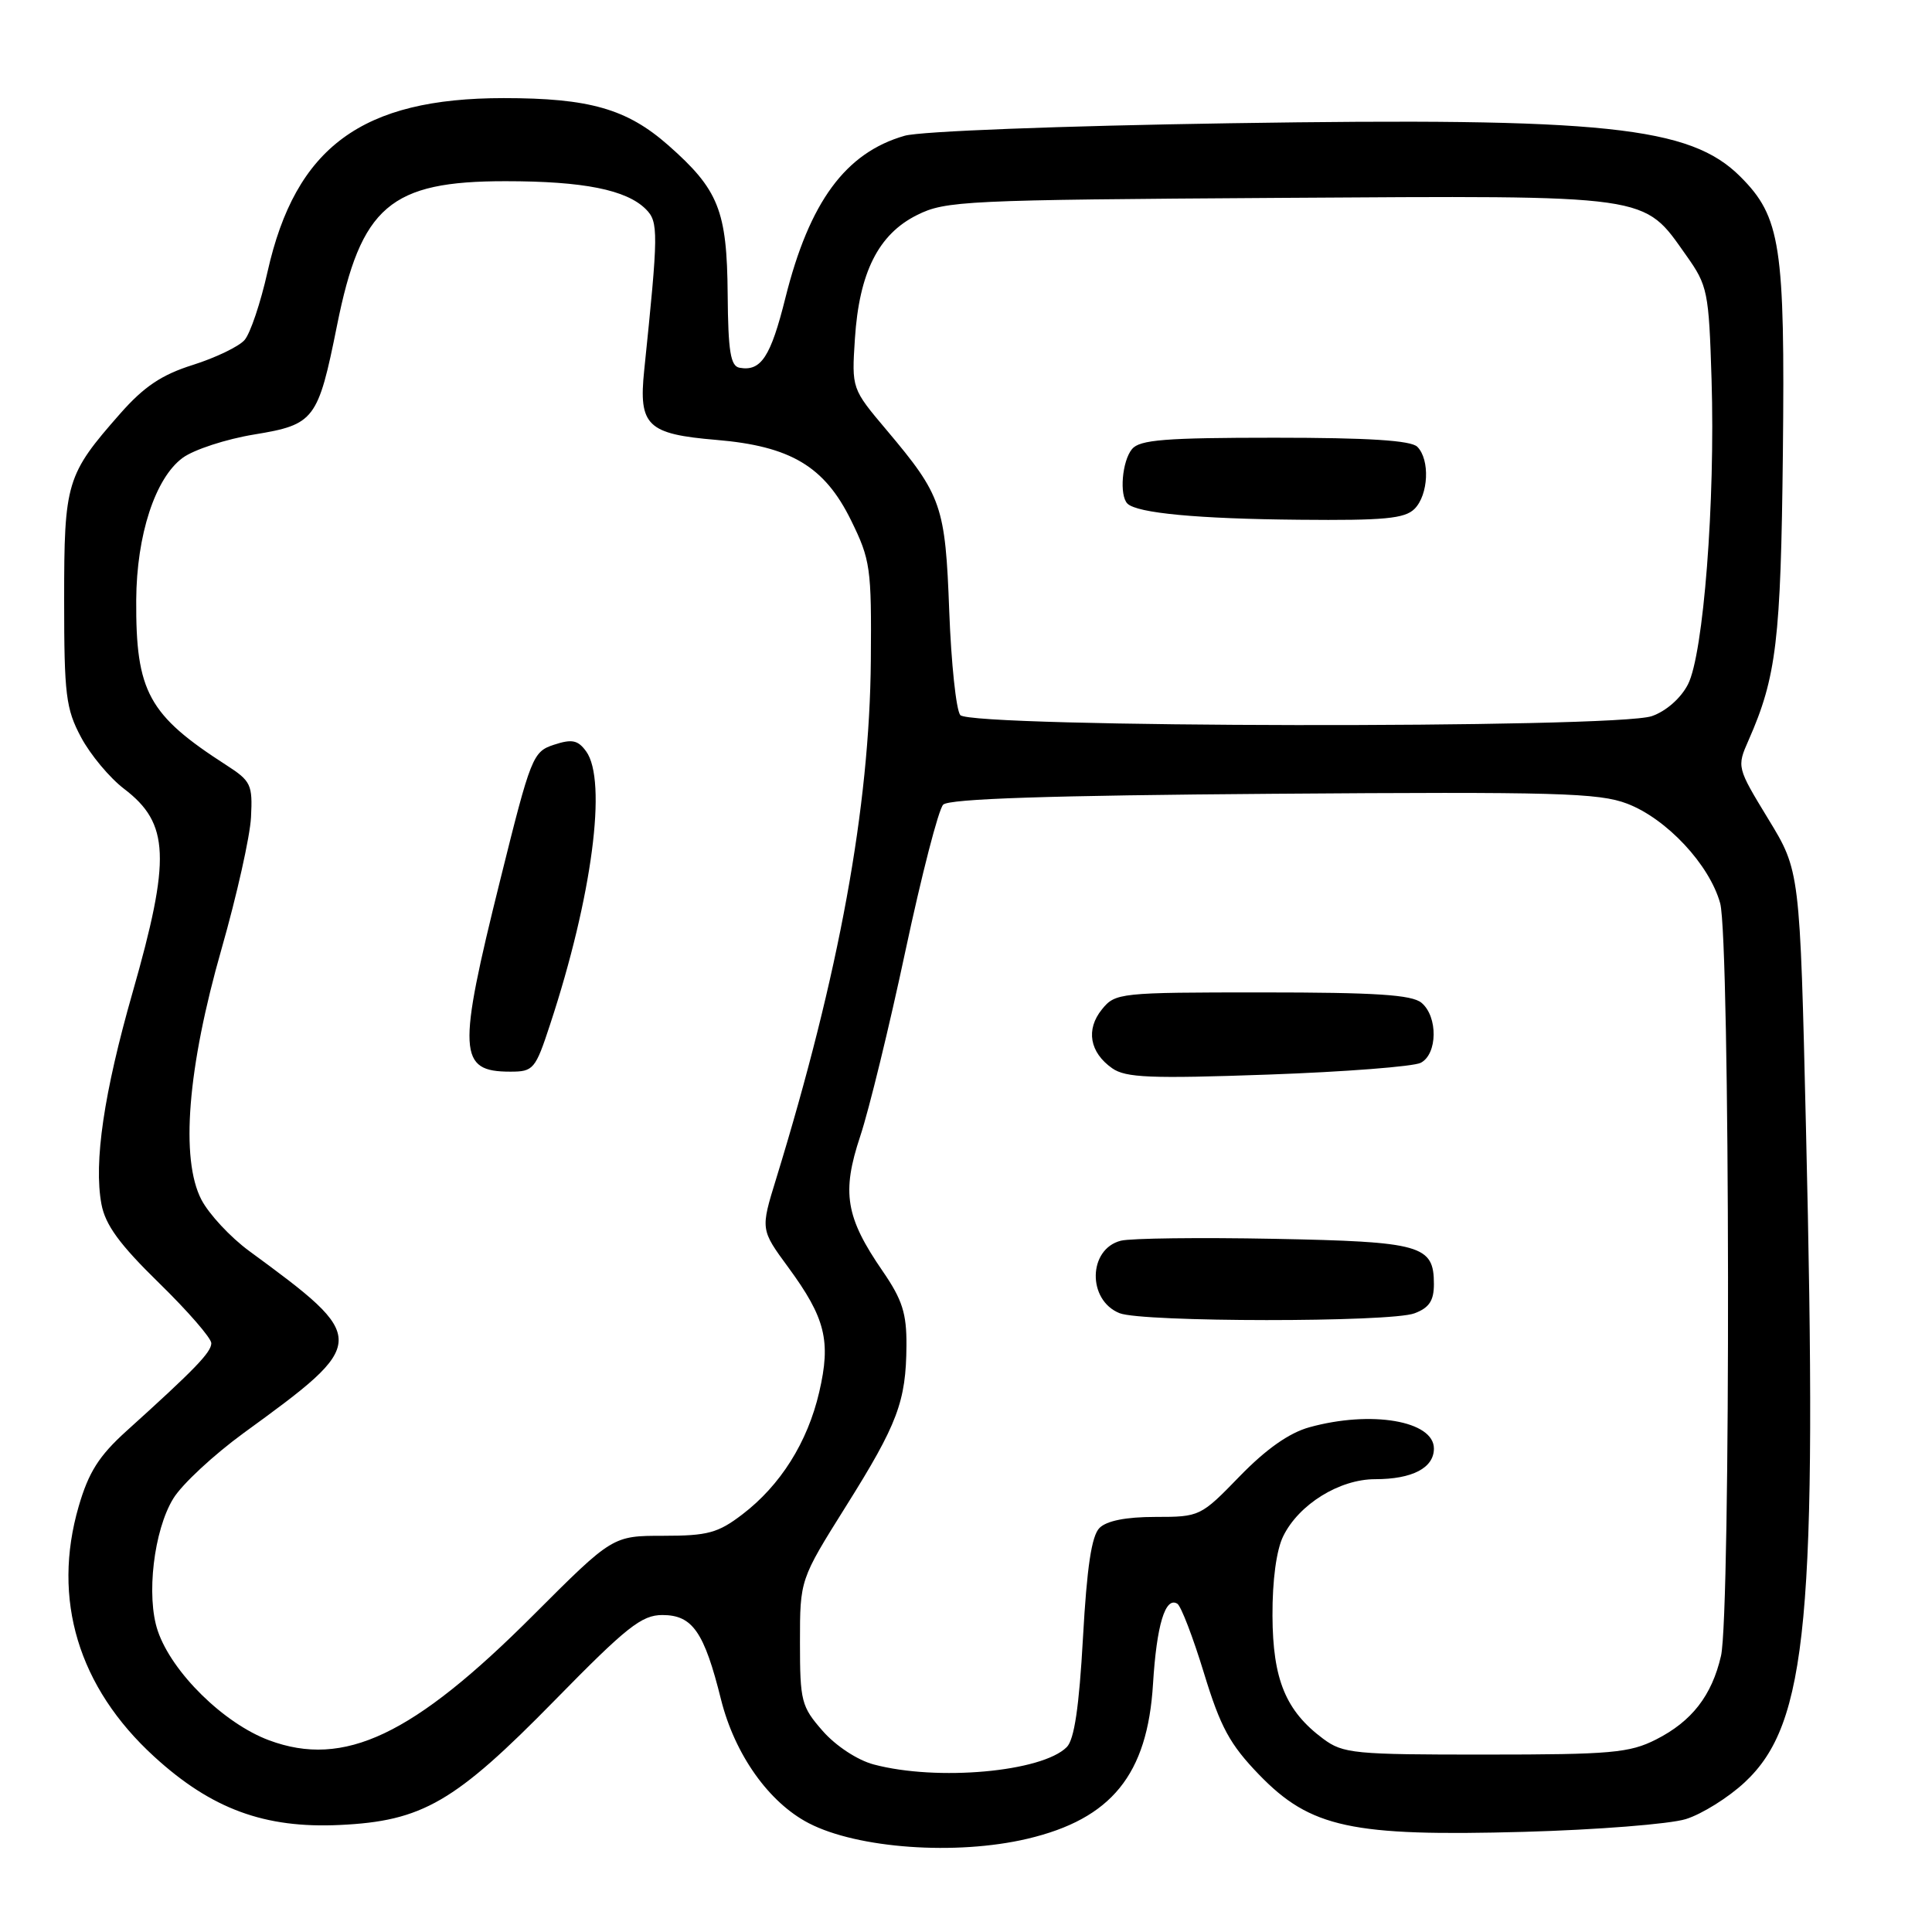 <?xml version="1.0" encoding="UTF-8" standalone="no"?>
<!DOCTYPE svg PUBLIC "-//W3C//DTD SVG 1.1//EN" "http://www.w3.org/Graphics/SVG/1.1/DTD/svg11.dtd" >
<svg xmlns="http://www.w3.org/2000/svg" xmlns:xlink="http://www.w3.org/1999/xlink" version="1.1" viewBox="0 0 256 256">
 <g >
 <path fill="currentColor"
d=" M 136.12 243.65 C 147.28 241.02 152.05 235.15 152.78 223.13 C 153.26 215.31 154.41 211.52 156.00 212.50 C 156.49 212.80 158.08 216.94 159.53 221.69 C 161.72 228.86 162.95 231.13 166.83 235.15 C 173.64 242.19 179.07 243.36 201.94 242.73 C 211.60 242.46 221.24 241.70 223.38 241.04 C 225.51 240.38 229.03 238.18 231.19 236.16 C 239.53 228.39 240.84 214.35 239.30 149.45 C 238.50 115.40 238.50 115.40 234.31 108.53 C 230.14 101.68 230.13 101.63 231.70 98.07 C 235.39 89.70 235.97 84.82 236.24 60.08 C 236.53 32.56 235.95 28.75 230.61 23.41 C 223.94 16.74 212.72 15.56 163.00 16.33 C 140.54 16.68 121.93 17.39 119.87 17.99 C 112.04 20.23 107.25 26.75 104.07 39.47 C 102.12 47.29 100.84 49.24 98.00 48.73 C 96.80 48.52 96.48 46.58 96.42 38.98 C 96.33 27.89 95.23 25.13 88.53 19.23 C 83.06 14.42 78.08 13.00 66.74 13.00 C 47.96 13.00 39.16 19.47 35.45 36.01 C 34.53 40.13 33.16 44.20 32.40 45.06 C 31.65 45.92 28.57 47.40 25.57 48.35 C 21.43 49.65 19.10 51.21 15.95 54.78 C 8.78 62.93 8.50 63.86 8.50 79.50 C 8.50 92.09 8.73 93.92 10.74 97.69 C 11.97 100.00 14.54 103.08 16.45 104.53 C 22.46 109.11 22.65 113.72 17.57 131.50 C 13.76 144.83 12.41 154.02 13.44 159.55 C 13.96 162.32 15.84 164.89 21.07 170.00 C 24.88 173.72 28.00 177.31 28.00 177.98 C 28.00 179.18 25.84 181.42 16.71 189.66 C 13.11 192.92 11.74 195.09 10.43 199.59 C 6.85 211.90 10.37 223.57 20.44 232.77 C 28.02 239.70 35.06 242.29 45.00 241.82 C 55.97 241.31 60.26 238.82 73.50 225.31 C 83.03 215.58 85.02 214.00 87.77 214.00 C 91.76 214.00 93.31 216.23 95.54 225.20 C 97.37 232.49 101.88 238.85 107.18 241.59 C 113.66 244.94 126.68 245.87 136.12 243.65 Z  M 115.77 233.80 C 113.62 233.23 110.76 231.35 109.02 229.37 C 106.18 226.13 106.00 225.44 106.00 217.62 C 106.00 209.31 106.00 209.31 112.08 199.61 C 118.95 188.67 120.06 185.70 120.11 178.28 C 120.14 174.03 119.56 172.22 116.97 168.45 C 112.04 161.29 111.50 158.02 113.99 150.54 C 115.15 147.05 117.85 135.99 119.98 125.97 C 122.12 115.94 124.36 107.23 124.98 106.62 C 125.76 105.84 139.01 105.40 168.72 105.18 C 206.19 104.90 211.87 105.06 215.61 106.49 C 220.84 108.49 226.51 114.56 227.93 119.68 C 229.25 124.44 229.35 213.77 228.04 219.42 C 226.82 224.69 224.17 228.09 219.44 230.49 C 215.92 232.27 213.49 232.49 196.83 232.49 C 179.41 232.50 177.97 232.36 175.33 230.40 C 170.36 226.70 168.65 222.55 168.61 214.10 C 168.59 209.39 169.13 205.37 170.04 203.54 C 172.11 199.33 177.49 196.00 182.21 196.00 C 187.14 196.00 190.00 194.51 190.00 191.94 C 190.00 188.27 181.70 186.85 173.50 189.12 C 170.82 189.86 167.77 192.01 164.27 195.61 C 159.10 200.94 158.98 201.00 153.09 201.00 C 149.21 201.00 146.64 201.51 145.69 202.46 C 144.64 203.50 144.02 207.66 143.50 217.00 C 142.99 226.17 142.35 230.51 141.35 231.50 C 138.07 234.79 124.18 236.04 115.77 233.80 Z  M 187.43 174.02 C 189.38 173.29 190.00 172.34 190.00 170.15 C 190.00 164.99 188.37 164.53 168.81 164.15 C 158.97 163.96 149.84 164.07 148.52 164.40 C 144.18 165.50 144.05 172.27 148.34 174.00 C 151.32 175.21 184.28 175.23 187.43 174.02 Z  M 188.25 140.83 C 190.49 139.68 190.55 134.70 188.35 132.87 C 187.07 131.81 182.26 131.50 167.26 131.50 C 148.33 131.50 147.78 131.56 146.01 133.75 C 143.85 136.41 144.38 139.45 147.37 141.55 C 149.16 142.81 152.46 142.94 168.00 142.39 C 178.18 142.03 187.29 141.32 188.25 140.83 Z  M 35.66 230.60 C 29.66 228.37 22.78 221.61 20.91 216.11 C 19.34 211.52 20.38 202.75 22.97 198.55 C 24.13 196.66 28.33 192.77 32.29 189.88 C 48.94 177.78 48.95 177.45 33.00 165.75 C 30.52 163.93 27.69 160.88 26.69 158.97 C 23.88 153.57 24.85 141.48 29.36 125.72 C 31.37 118.68 33.13 110.84 33.26 108.29 C 33.48 103.97 33.26 103.49 30.00 101.39 C 19.66 94.74 17.98 91.67 18.05 79.50 C 18.10 70.90 20.56 63.35 24.20 60.67 C 25.68 59.58 29.96 58.18 33.70 57.57 C 41.67 56.26 42.14 55.64 44.65 43.16 C 47.82 27.32 51.70 24.00 67.00 24.01 C 77.32 24.01 83.01 25.15 85.58 27.72 C 87.27 29.41 87.25 30.77 85.36 49.07 C 84.60 56.41 85.76 57.52 94.93 58.29 C 104.77 59.12 109.26 61.80 112.77 68.95 C 115.34 74.18 115.49 75.25 115.39 87.50 C 115.23 106.96 111.19 129.03 102.84 156.21 C 100.77 162.92 100.77 162.92 104.45 167.93 C 109.37 174.64 110.13 177.68 108.55 184.46 C 107.01 191.11 103.41 196.82 98.36 200.67 C 95.14 203.13 93.77 203.50 87.91 203.50 C 81.18 203.50 81.18 203.50 70.68 214.00 C 54.74 229.96 45.59 234.29 35.66 230.60 Z  M 72.89 135.75 C 78.46 118.85 80.49 103.42 77.66 99.55 C 76.57 98.06 75.79 97.90 73.41 98.68 C 70.60 99.60 70.35 100.22 66.29 116.57 C 60.58 139.52 60.71 142.00 67.62 142.00 C 70.68 142.00 70.94 141.70 72.89 135.75 Z  M 127.24 94.75 C 126.69 94.06 126.04 87.88 125.78 81.00 C 125.26 67.01 124.80 65.68 117.49 57.00 C 112.85 51.50 112.85 51.50 113.28 44.88 C 113.85 36.11 116.39 31.05 121.50 28.50 C 125.29 26.60 127.80 26.49 169.50 26.22 C 219.29 25.91 217.65 25.68 223.46 33.88 C 226.27 37.85 226.43 38.62 226.79 50.27 C 227.29 66.45 225.72 86.70 223.66 90.69 C 222.72 92.52 220.76 94.24 218.88 94.89 C 214.08 96.56 128.59 96.43 127.24 94.75 Z  M 187.43 67.43 C 189.29 65.57 189.50 60.90 187.80 59.20 C 186.96 58.36 181.34 58.00 168.92 58.00 C 154.41 58.00 151.02 58.27 150.00 59.50 C 148.68 61.09 148.30 65.64 149.39 66.73 C 150.66 67.99 158.71 68.75 172.18 68.87 C 183.40 68.98 186.14 68.72 187.43 67.43 Z "/>
</g>
</svg>